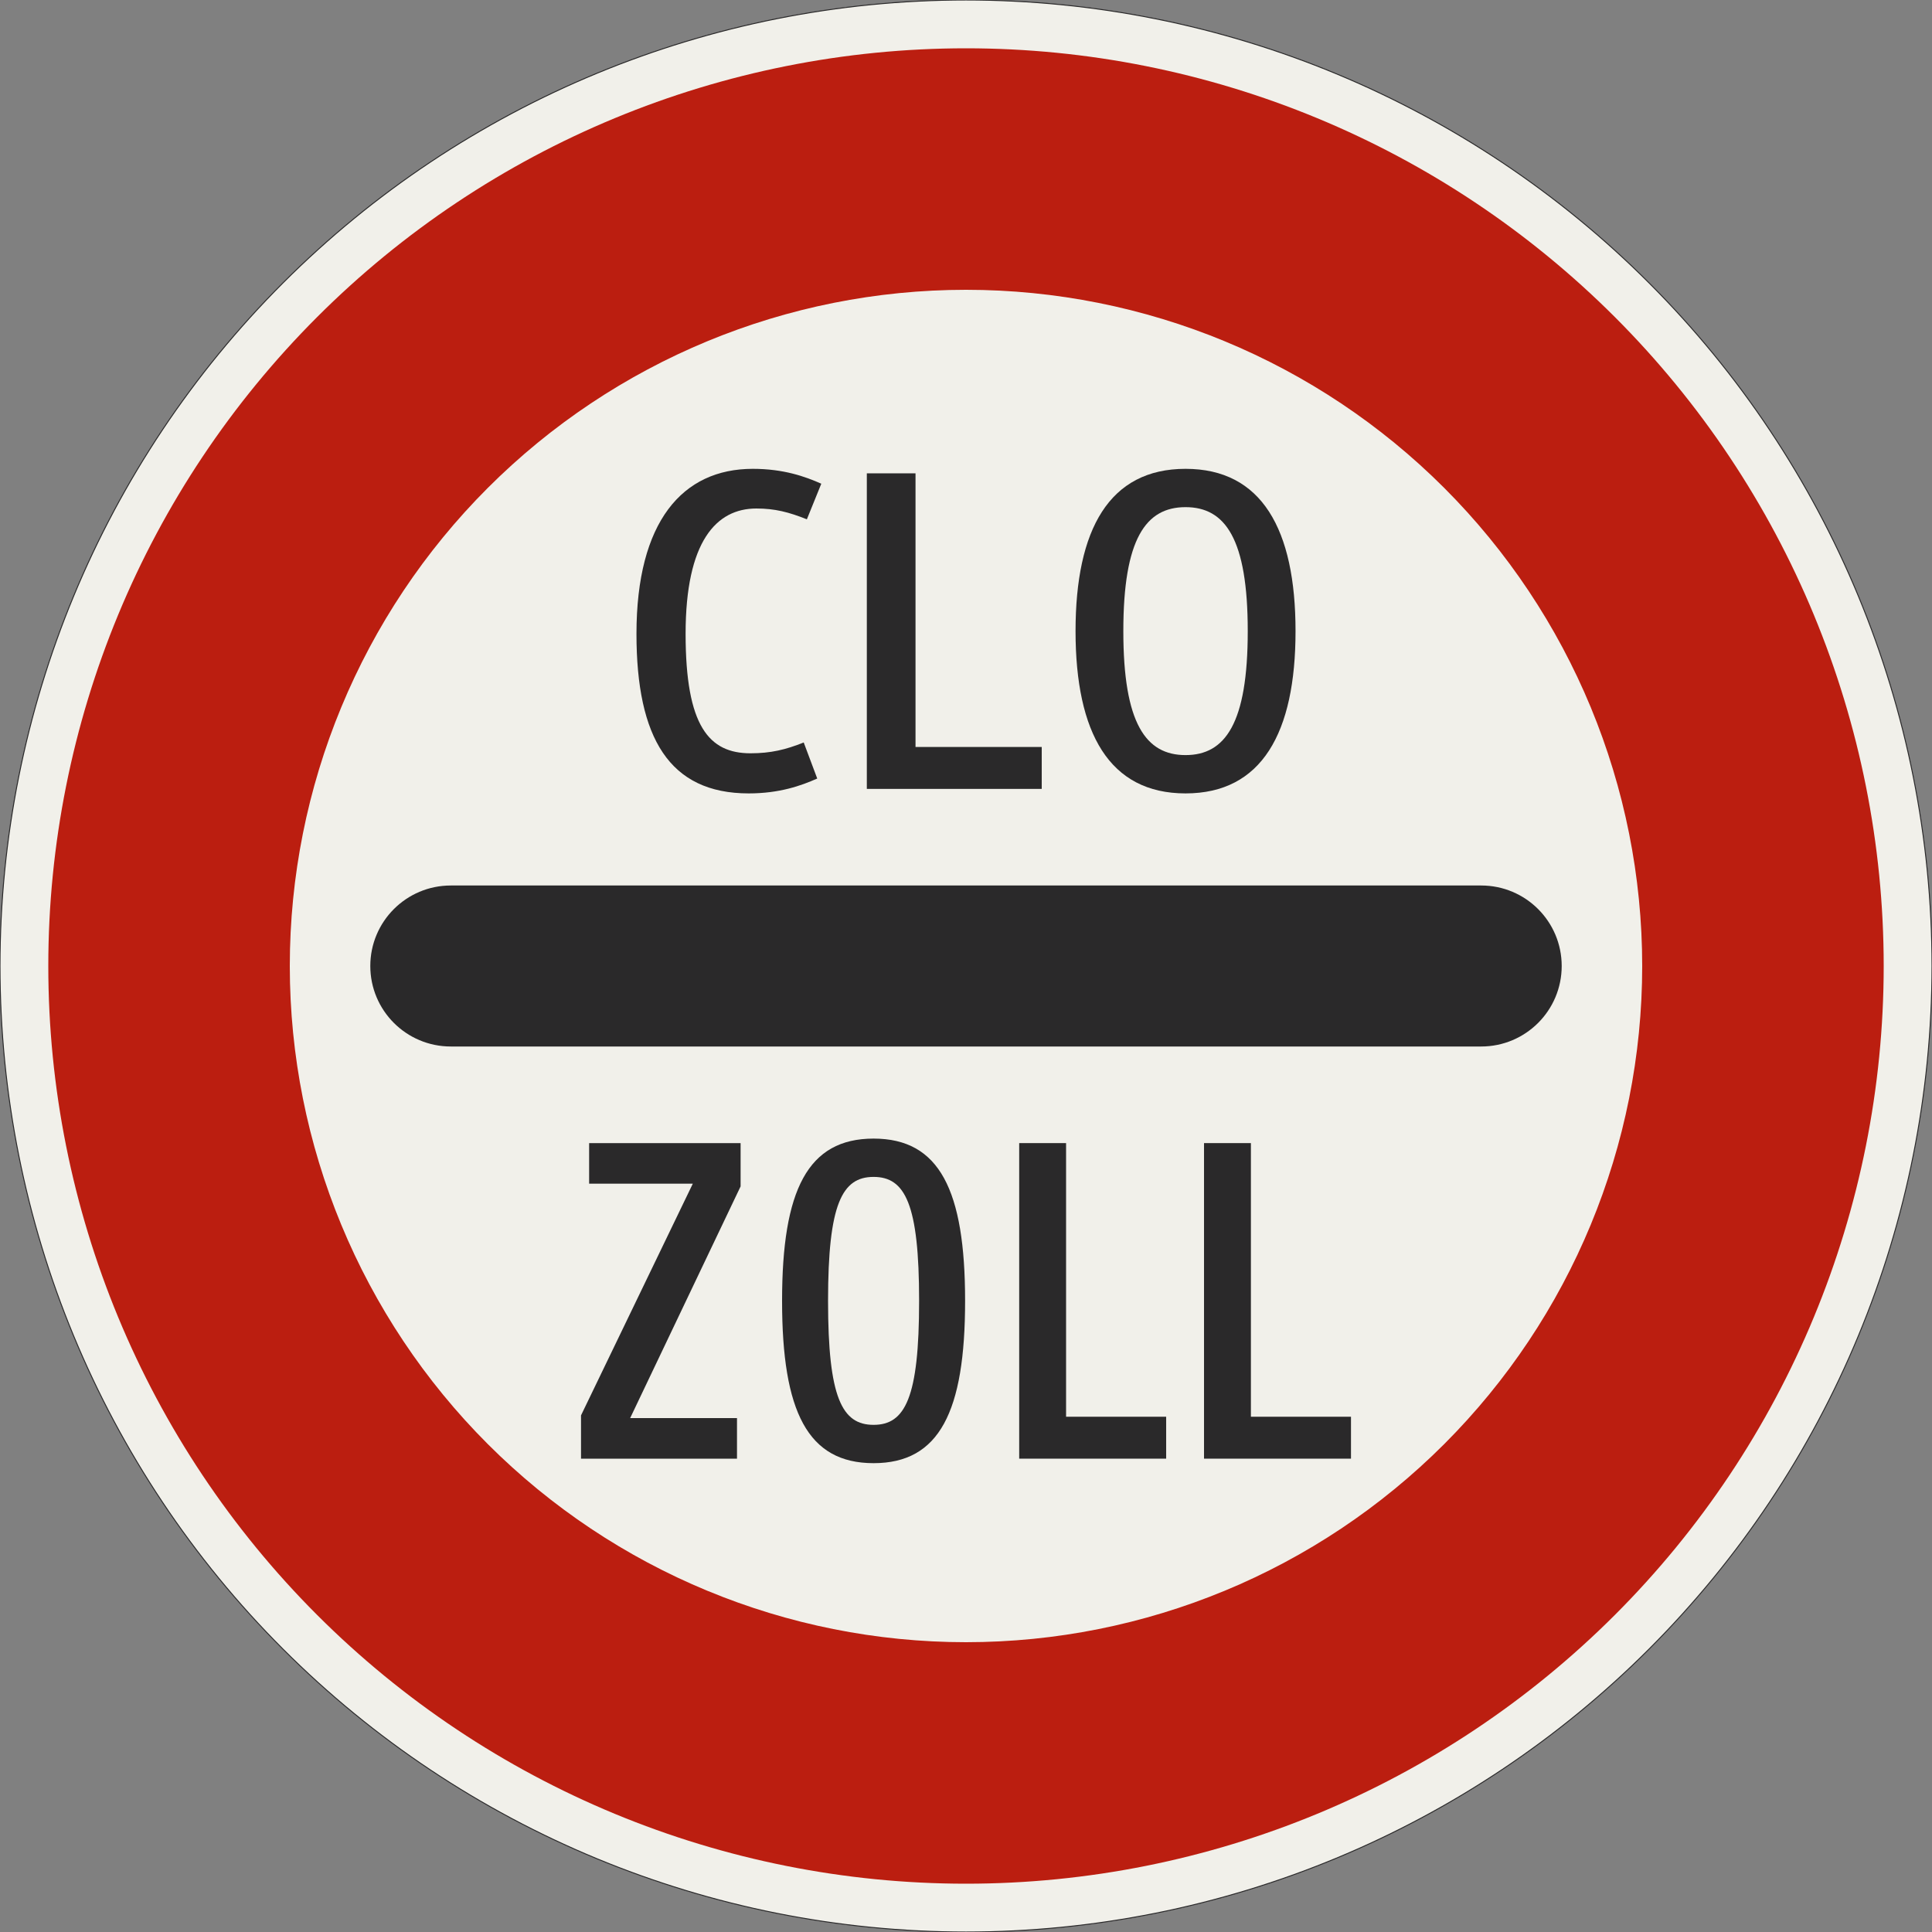 <?xml version="1.0" encoding="UTF-8"?>
<svg xmlns="http://www.w3.org/2000/svg" xmlns:xlink="http://www.w3.org/1999/xlink" width="600mm" height="600mm" viewBox="0 0 6000 6000" version="1.1">
<rect x="0" y="0" width="6000" height="6000" fill="#808080" stroke="none"/>
<defs>
<g>
<symbol overflow="visible" id="glyph0-0">
<path style="stroke:none;" d="M 112 0 L 672 0 L 672 -980 L 112 -980 Z M 233.797 -121.797 L 233.797 -858.203 L 550.203 -858.203 L 550.203 -121.797 Z M 233.797 -121.797 "/>
</symbol>
<symbol overflow="visible" id="glyph0-1">
<path style="stroke:none;" d="M 438.203 -110.594 C 309.406 -110.594 236.594 -194.594 236.594 -481.594 C 236.594 -768.594 331.797 -870.797 456.406 -870.797 C 513.797 -870.797 557.203 -859.594 613.203 -837.203 L 658 -947.797 C 607.594 -970.203 540.406 -994 445.203 -994 C 226.797 -994 84 -830.203 84 -481.594 C 84 -158.203 186.203 14 432.594 14 C 527.797 14 595 -9.797 645.406 -32.203 L 603.406 -144.203 C 547.406 -121.797 501.203 -110.594 438.203 -110.594 Z M 438.203 -110.594 "/>
</symbol>
<symbol overflow="visible" id="glyph0-2">
<path style="stroke:none;" d="M 662.203 0 L 662.203 -130.203 L 270.203 -130.203 L 270.203 -980 L 119 -980 L 119 0 Z M 662.203 0 "/>
</symbol>
<symbol overflow="visible" id="glyph0-3">
<path style="stroke:none;" d="M 767.203 -490 C 767.203 -806.406 662.203 -994 425.594 -994 C 189 -994 84 -806.406 84 -490 C 84 -173.594 189 14 425.594 14 C 662.203 14 767.203 -173.594 767.203 -490 Z M 618.797 -490 C 618.797 -203 548.797 -105 425.594 -105 C 302.406 -105 232.406 -203 232.406 -490 C 232.406 -777 302.406 -875 425.594 -875 C 548.797 -875 618.797 -777 618.797 -490 Z M 618.797 -490 "/>
</symbol>
<symbol overflow="visible" id="glyph1-0">
<path style="stroke:none;" d="M 92.406 0 L 562.797 0 L 562.797 -980 L 92.406 -980 Z M 214.203 -121.797 L 214.203 -858.203 L 441 -858.203 L 441 -121.797 Z M 214.203 -121.797 "/>
</symbol>
<symbol overflow="visible" id="glyph1-1">
<path style="stroke:none;" d="M 543.203 -845.594 L 543.203 -980 L 72.797 -980 L 72.797 -854 L 394.797 -854 L 47.594 -134.406 L 47.594 0 L 532 0 L 532 -126 L 200.203 -126 Z M 543.203 -845.594 "/>
</symbol>
<symbol overflow="visible" id="glyph1-2">
<path style="stroke:none;" d="M 354.203 -105 C 256.203 -105 212.797 -189 212.797 -490 C 212.797 -791 256.203 -875 354.203 -875 C 452.203 -875 495.594 -791 495.594 -490 C 495.594 -189 452.203 -105 354.203 -105 Z M 354.203 14 C 558.594 14 638.406 -145.594 638.406 -490 C 638.406 -834.406 558.594 -994 354.203 -994 C 149.797 -994 70 -834.406 70 -490 C 70 -145.594 149.797 14 354.203 14 Z M 354.203 14 "/>
</symbol>
<symbol overflow="visible" id="glyph1-3">
<path style="stroke:none;" d="M 554.406 0 L 554.406 -130.203 L 243.594 -130.203 L 243.594 -980 L 98 -980 L 98 0 Z M 554.406 0 "/>
</symbol>
</g>
</defs>
<g id="surface2056">
<path style="fill-rule:evenodd;fill:rgb(94.51%,94.118%,91.765%);fill-opacity:1;stroke-width:0.3;stroke-linecap:butt;stroke-linejoin:miter;stroke:rgb(16.471%,16.078%,16.471%);stroke-opacity:1;stroke-miterlimit:3;" d="M 300 0 C 300 79.565 268.393 155.871 212.132 212.132 C 155.871 268.393 79.565 300 0 300 C -79.565 300 -155.871 268.393 -212.132 212.132 C -268.393 155.871 -300 79.565 -300 0 C -300 -79.565 -268.393 -155.871 -212.132 -212.132 C -155.871 -268.393 -79.565 -300 0 -300 C 79.565 -300 155.871 -268.393 212.132 -212.132 C 268.393 -155.871 300 -79.565 300 0 " transform="matrix(10,0,0,-10,3000,3000)"/>
<path style=" stroke:none;fill-rule:evenodd;fill:rgb(73.333%,11.765%,6.275%);fill-opacity:1;" d="M 5850 3000 C 5850 2244.133 5549.734 1519.223 5015.254 984.746 C 4480.777 450.266 3755.867 150 3000 150 C 2244.133 150 1519.223 450.266 984.746 984.746 C 450.266 1519.223 150 2244.133 150 3000 C 150 3755.867 450.266 4480.777 984.746 5015.254 C 1519.223 5549.734 2244.133 5850 3000 5850 C 3755.867 5850 4480.777 5549.734 5015.254 5015.254 C 5549.734 4480.777 5850 3755.867 5850 3000 M 5100 3000 C 5100 2443.047 4878.75 1908.902 4484.926 1515.074 C 4091.098 1121.25 3556.953 900 3000 900 C 2443.047 900 1908.902 1121.25 1515.074 1515.074 C 1121.25 1908.902 900 2443.047 900 3000 C 900 3556.953 1121.25 4091.098 1515.074 4484.926 C 1908.902 4878.75 2443.047 5100 3000 5100 C 3556.953 5100 4091.098 4878.75 4484.926 4484.926 C 4878.75 4091.098 5100 3556.953 5100 3000 "/>
<path style=" stroke:none;fill-rule:evenodd;fill:rgb(16.471%,16.078%,16.471%);fill-opacity:1;" d="M 4600 2750 C 4738.07 2750 4850 2861.93 4850 3000 C 4850 3138.07 4738.07 3250 4600 3250 L 1400 3250 C 1261.93 3250 1150 3138.07 1150 3000 C 1150 2861.93 1261.93 2750 1400 2750 "/>
<g style="fill:rgb(16.471%,16.078%,16.471%);fill-opacity:1;">
  <use xlink:href="#glyph0-1" x="1892.602" y="2450"/>
  <use xlink:href="#glyph0-2" x="2573.002" y="2450"/>
  <use xlink:href="#glyph0-3" x="3256.202" y="2450"/>
</g>
<g style="fill:rgb(16.471%,16.078%,16.471%);fill-opacity:1;">
  <use xlink:href="#glyph1-1" x="1756.797" y="4530"/>
  <use xlink:href="#glyph1-2" x="2358.797" y="4530"/>
  <use xlink:href="#glyph1-3" x="3067.197" y="4530"/>
  <use xlink:href="#glyph1-3" x="3641.197" y="4530"/>
</g>
</g>
</svg>
